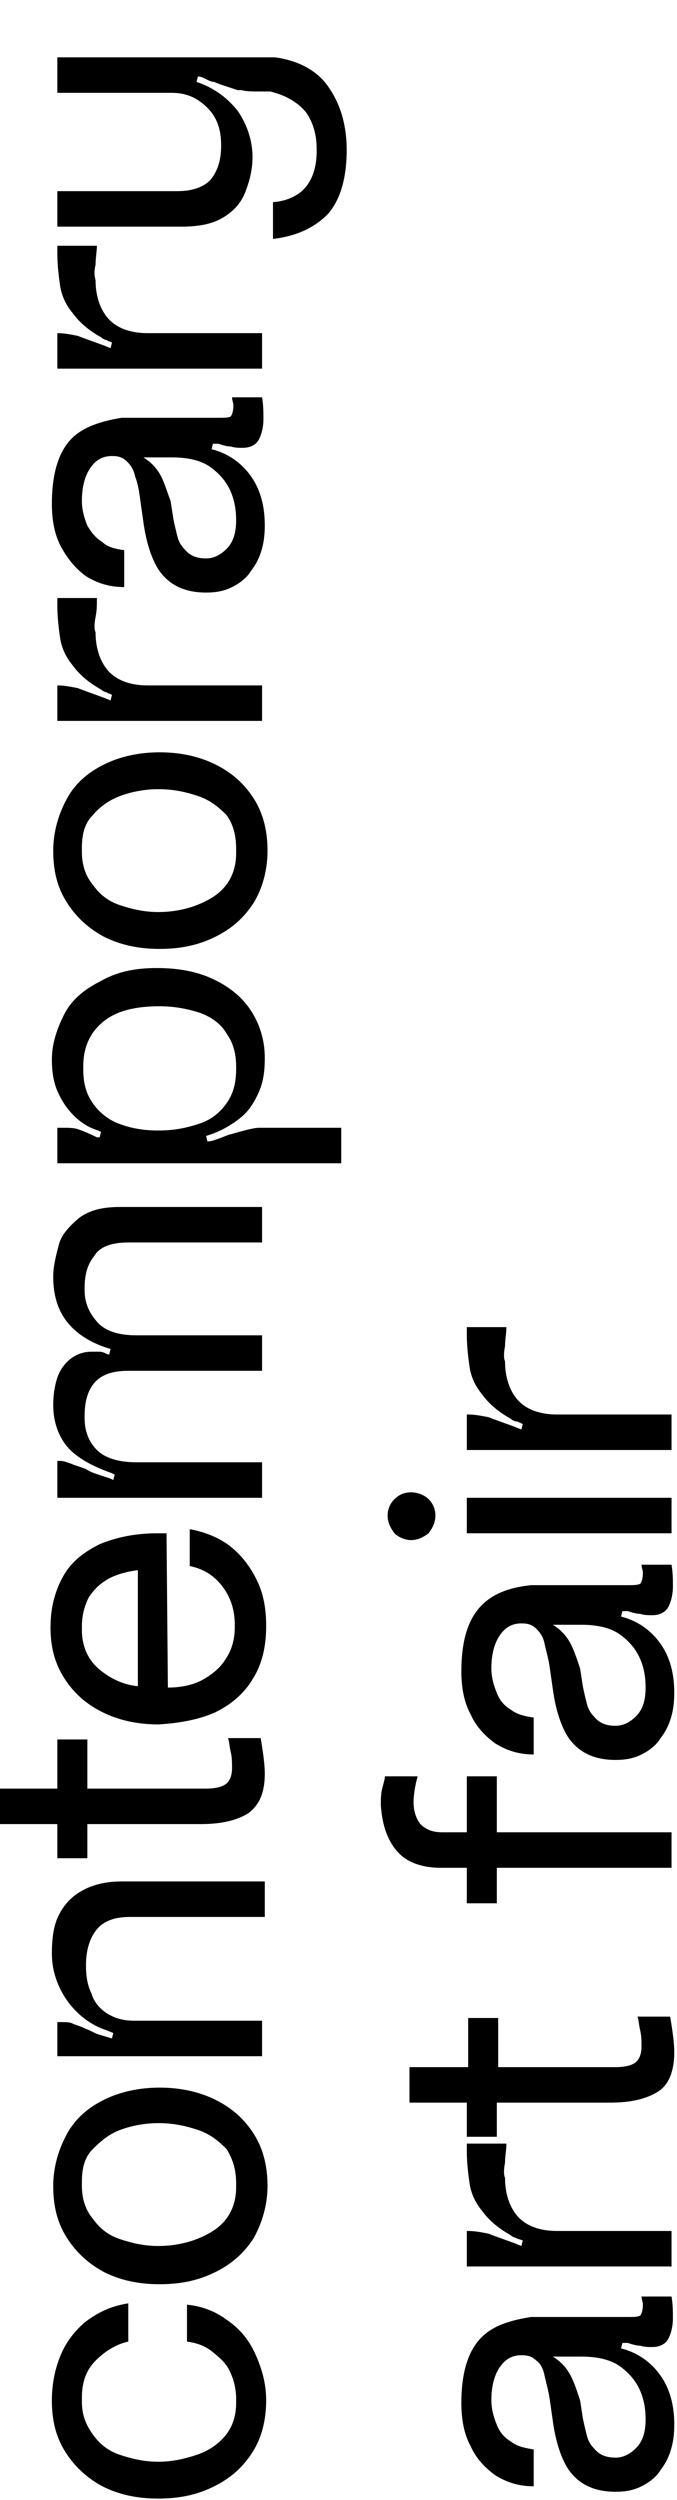 <?xml version="1.0" encoding="utf-8"?>
<!-- Generator: Adobe Illustrator 26.5.3, SVG Export Plug-In . SVG Version: 6.00 Build 0)  -->
<svg version="1.1" id="Layer_1" xmlns="http://www.w3.org/2000/svg" xmlns:xlink="http://www.w3.org/1999/xlink" x="0px" y="0px"
	 viewBox="0 0 49.6 183.1" style="enable-background:new 0 0 49.6 183.1;" xml:space="preserve">
<style type="text/css">
	.st0{clip-path:url(#SVGID_00000091703722580921809840000005002243729222409643_);}
</style>
<g>
	<defs>
		<rect id="SVGID_1_" y="4.2" width="49.6" height="178.9"/>
	</defs>
	<clipPath id="SVGID_00000044859925936217396310000010779223987985459608_">
		<use xlink:href="#SVGID_1_"  style="overflow:visible;"/>
	</clipPath>
	<path style="clip-path:url(#SVGID_00000044859925936217396310000010779223987985459608_);" d="M37,98.6c0-0.5,0.1-0.9,0.1-1.4
		l-2.9,0v0.5c0,0.9,0.1,1.7,0.2,2.4c0.1,0.7,0.4,1.4,0.9,2c0.5,0.7,1.2,1.3,2.1,1.8c0.1,0.1,0.3,0.2,0.4,0.2s0.3,0.1,0.5,0.2
		l-0.1,0.4l-0.5-0.2c-0.8-0.3-1.4-0.5-1.9-0.7c-0.5-0.1-1-0.2-1.5-0.2h-0.1v2.6h15v-2.6h-8.4c-1.3,0-2.3-0.4-2.9-1.1
		c-0.6-0.7-0.9-1.7-0.9-2.8C36.9,99.5,36.9,99.1,37,98.6 M34.2,112.3h15v-2.6h-15V112.3z M31.9,111c0-0.5-0.2-0.9-0.5-1.2
		c-0.3-0.3-0.8-0.5-1.3-0.5c-0.5,0-0.9,0.2-1.2,0.5c-0.3,0.3-0.5,0.7-0.5,1.2c0,0.5,0.2,0.9,0.5,1.3c0.3,0.3,0.8,0.5,1.2,0.5
		c0.5,0,0.9-0.2,1.3-0.5C31.7,111.9,31.9,111.5,31.9,111 M41.7,120.2c-0.3-0.5-0.7-0.9-1.2-1.2h2.1c1.1,0,2.1,0.2,2.8,0.7
		c0.7,0.5,1.2,1.1,1.5,1.8c0.3,0.7,0.4,1.4,0.4,2.1c0,0.9-0.2,1.6-0.7,2.1c-0.4,0.4-0.9,0.7-1.5,0.7c-0.7,0-1.2-0.2-1.6-0.7
		c-0.2-0.2-0.4-0.5-0.5-0.9c-0.1-0.4-0.2-0.8-0.3-1.3l-0.2-1.3C42.2,121.3,42,120.7,41.7,120.2 M35,117.9c-0.8,1-1.2,2.5-1.2,4.5
		c0,1.2,0.2,2.3,0.7,3.2c0.4,0.9,1.1,1.6,1.8,2.1c0.8,0.5,1.7,0.8,2.8,0.8v-2.7c-0.6-0.1-1.2-0.2-1.7-0.6c-0.5-0.3-0.8-0.7-1-1.2
		c-0.2-0.5-0.4-1.1-0.4-1.8c0-1,0.2-1.8,0.6-2.4c0.4-0.6,0.9-0.9,1.6-0.9c0.5,0,0.8,0.1,1.1,0.4c0.3,0.3,0.5,0.6,0.6,1.1
		c0.1,0.5,0.3,1.1,0.4,1.9l0.2,1.4c0.2,1.5,0.6,2.7,1.1,3.5c0.8,1.2,2,1.7,3.5,1.7c0.7,0,1.3-0.1,1.9-0.4c0.6-0.3,1.1-0.7,1.4-1.2
		c0.7-0.9,1-2,1-3.3c0-1.4-0.3-2.6-1-3.6c-0.7-1-1.7-1.7-2.9-2l0.1-0.4c0.1,0,0.1,0,0.2,0c0,0,0.1,0,0.2,0c0.3,0.1,0.6,0.2,0.9,0.2
		c0.3,0.1,0.6,0.1,0.9,0.1c0.5,0,0.9-0.2,1.1-0.5s0.4-0.9,0.4-1.6c0-0.5,0-1-0.1-1.6h-2.2c0,0.2,0.1,0.4,0.1,0.6
		c0,0.4-0.1,0.7-0.2,0.8c-0.2,0.1-0.5,0.1-1,0.1h-7C37,116.3,35.8,116.9,35,117.9 M29.1,135.6c0.7,0.8,1.8,1.2,3.2,1.2h1.9v2.6h2.2
		v-2.6h12.8v-2.6H36.4v-4.1h-2.2v4.1h-1.8c-0.7,0-1.2-0.2-1.6-0.6c-0.3-0.4-0.5-0.9-0.5-1.6c0-0.5,0.1-1.2,0.3-1.9h-2.4
		c0,0.2-0.1,0.5-0.2,0.9c-0.1,0.4-0.1,0.8-0.1,1.2C28,133.7,28.4,134.8,29.1,135.6 M46.7,147.7L46.7,147.7c0.1,0.2,0.1,0.6,0.2,1
		c0.1,0.4,0.1,0.8,0.1,1.2c0,0.6-0.2,1-0.5,1.2s-0.8,0.3-1.4,0.3h-8.6v-3.6h-2.2v3.6H30v2.6h4.2v2.5h2.2v-2.5h8.3
		c1.6,0,2.7-0.3,3.5-0.8s1.2-1.5,1.2-2.9c0-0.6-0.1-1.4-0.3-2.6c0,0,0,0,0,0s0,0,0,0H46.7z M37,158.4c0-0.5,0.1-0.9,0.1-1.4l-2.9,0
		v0.5c0,0.9,0.1,1.7,0.2,2.4c0.1,0.7,0.4,1.4,0.9,2c0.5,0.7,1.2,1.3,2.1,1.8c0.1,0.1,0.3,0.2,0.4,0.2c0.1,0.1,0.3,0.1,0.5,0.2
		l-0.1,0.4l-0.5-0.2c-0.8-0.3-1.4-0.5-1.9-0.7c-0.5-0.1-1-0.2-1.5-0.2h-0.1v2.6h15v-2.6h-8.4c-1.3,0-2.3-0.4-2.9-1.1
		c-0.6-0.7-0.9-1.7-0.9-2.8C36.9,159.3,36.9,158.9,37,158.4 M41.7,173.8c-0.3-0.5-0.7-0.9-1.2-1.2h2.1c1.1,0,2.1,0.2,2.8,0.7
		c0.7,0.5,1.2,1.1,1.5,1.8c0.3,0.7,0.4,1.4,0.4,2.1c0,0.9-0.2,1.6-0.7,2.1c-0.4,0.4-0.9,0.7-1.5,0.7c-0.7,0-1.2-0.2-1.6-0.7
		c-0.2-0.2-0.4-0.5-0.5-0.9c-0.1-0.4-0.2-0.8-0.3-1.3l-0.2-1.3C42.2,174.9,42,174.3,41.7,173.8 M35,171.5c-0.8,1-1.2,2.5-1.2,4.5
		c0,1.2,0.2,2.3,0.7,3.2c0.4,0.9,1.1,1.6,1.8,2.1c0.8,0.5,1.7,0.8,2.8,0.8v-2.7c-0.6-0.1-1.2-0.2-1.7-0.6c-0.5-0.3-0.8-0.7-1-1.2
		c-0.2-0.5-0.4-1.1-0.4-1.8c0-1,0.2-1.8,0.6-2.4c0.4-0.6,0.9-0.9,1.6-0.9c0.5,0,0.8,0.1,1.1,0.4c0.3,0.2,0.5,0.6,0.6,1.1
		c0.1,0.5,0.3,1.1,0.4,1.9l0.2,1.4c0.2,1.5,0.6,2.7,1.1,3.5c0.8,1.2,2,1.7,3.5,1.7c0.7,0,1.3-0.1,1.9-0.4c0.6-0.3,1.1-0.7,1.4-1.2
		c0.7-0.9,1-2,1-3.3c0-1.4-0.3-2.6-1-3.6c-0.7-1-1.7-1.7-2.9-2l0.1-0.4c0.1,0,0.1,0,0.2,0c0,0,0.1,0,0.2,0c0.3,0.1,0.6,0.2,0.9,0.2
		c0.3,0.1,0.6,0.1,0.9,0.1c0.5,0,0.9-0.2,1.1-0.5c0.2-0.3,0.4-0.9,0.4-1.6c0-0.5,0-1-0.1-1.6h-2.2c0,0.2,0.1,0.4,0.1,0.6
		c0,0.4-0.1,0.7-0.2,0.8c-0.2,0.1-0.5,0.1-1,0.1h-7C37,170,35.8,170.5,35,171.5"/>
	<path style="clip-path:url(#SVGID_00000044859925936217396310000010779223987985459608_);" d="M4.2,6.8h8.4c1.1,0,1.9,0.4,2.6,1.1
		c0.7,0.7,1,1.6,1,2.7v0.1c0,1.1-0.3,1.9-0.8,2.5C14.9,13.7,14.1,14,13,14H4.2v2.6h9.1c1.3,0,2.3-0.2,3.1-0.7
		c0.8-0.5,1.3-1.1,1.6-1.9c0.3-0.8,0.5-1.6,0.5-2.5c0-1.2-0.4-2.4-1.1-3.4c-0.8-1-1.8-1.7-3-2.1l0.1-0.4c0.2,0,0.4,0.1,0.6,0.2
		c0.2,0.1,0.4,0.2,0.6,0.2c0.2,0.1,0.5,0.2,0.8,0.3c0.3,0.1,0.6,0.2,0.9,0.3c0,0,0.1,0,0.1,0c0,0,0.1,0,0.2,0
		c0.3,0.1,0.8,0.1,1.3,0.1c0.1,0,0.3,0,0.4,0c0.1,0,0.3,0,0.4,0C21,7,21.8,7.5,22.4,8.2c0.5,0.7,0.8,1.6,0.8,2.7v0.2
		c0,1.1-0.3,2-0.8,2.6c-0.5,0.6-1.3,1-2.3,1.1l-0.1,0v2.7c1.7-0.2,3-0.8,4-1.8c0.9-1,1.4-2.6,1.4-4.7c0-2.1-0.6-3.8-1.7-5.1
		c-1.1-1.2-2.8-1.8-5-1.8H4.2V6.8z M7,19.4C7,18.9,7.1,18.4,7.1,18l-2.9,0v0.5c0,0.9,0.1,1.7,0.2,2.4c0.1,0.7,0.4,1.4,0.9,2
		c0.5,0.7,1.2,1.3,2.1,1.8c0.1,0.1,0.3,0.2,0.4,0.2c0.1,0.1,0.3,0.1,0.4,0.2l-0.1,0.4l-0.5-0.2c-0.8-0.3-1.4-0.5-1.9-0.7
		c-0.5-0.1-1-0.2-1.5-0.2H4.2V27h15v-2.6h-8.4c-1.3,0-2.3-0.4-2.9-1.1s-0.9-1.7-0.9-2.8C6.9,20.2,6.9,19.8,7,19.4 M11.7,34.7
		c-0.3-0.5-0.7-0.9-1.2-1.2h2.1c1.1,0,2.1,0.2,2.8,0.7s1.2,1.1,1.5,1.8c0.3,0.7,0.4,1.4,0.4,2.1c0,0.9-0.2,1.6-0.7,2.1
		c-0.4,0.4-0.9,0.7-1.5,0.7c-0.7,0-1.2-0.2-1.6-0.7c-0.2-0.2-0.4-0.5-0.5-0.9c-0.1-0.4-0.2-0.8-0.3-1.3l-0.2-1.3
		C12.2,35.9,12,35.2,11.7,34.7 M5,32.4c-0.8,1-1.2,2.5-1.2,4.5c0,1.2,0.2,2.3,0.7,3.2s1.1,1.6,1.8,2.1c0.8,0.5,1.7,0.8,2.8,0.8v-2.7
		c-0.6-0.1-1.2-0.2-1.6-0.6c-0.5-0.3-0.8-0.7-1.1-1.2c-0.2-0.5-0.4-1.1-0.4-1.8c0-1,0.2-1.8,0.6-2.4c0.4-0.6,0.9-0.9,1.6-0.9
		c0.5,0,0.8,0.1,1.1,0.4s0.5,0.6,0.6,1.1c0.2,0.5,0.3,1.1,0.4,1.9l0.2,1.4c0.2,1.5,0.6,2.7,1.1,3.5c0.8,1.2,2,1.7,3.5,1.7
		c0.7,0,1.3-0.1,1.9-0.4s1.1-0.7,1.4-1.2c0.7-0.9,1-2,1-3.3c0-1.4-0.3-2.6-1-3.6s-1.7-1.7-2.9-2l0.1-0.4c0.1,0,0.1,0,0.2,0
		c0.1,0,0.1,0,0.2,0c0.3,0.1,0.6,0.2,0.9,0.2c0.3,0.1,0.6,0.1,0.9,0.1c0.5,0,0.9-0.2,1.1-0.5s0.4-0.9,0.4-1.6c0-0.5,0-1-0.1-1.6
		h-2.2c0,0.2,0.1,0.4,0.1,0.6c0,0.4-0.1,0.7-0.2,0.8s-0.5,0.1-1,0.1h-7C7.1,30.9,5.8,31.4,5,32.4 M7,45.2c0.1-0.5,0.1-0.9,0.1-1.4
		l-2.9,0v0.5c0,0.9,0.1,1.7,0.2,2.4c0.1,0.7,0.4,1.4,0.9,2c0.5,0.7,1.2,1.3,2.1,1.8c0.1,0.1,0.3,0.2,0.4,0.2
		c0.1,0.1,0.3,0.1,0.4,0.2l-0.1,0.4l-0.5-0.2c-0.8-0.3-1.4-0.5-1.9-0.7c-0.5-0.1-1-0.2-1.5-0.2H4.2v2.6h15v-2.6h-8.4
		c-1.3,0-2.3-0.4-2.9-1.1c-0.6-0.7-0.9-1.7-0.9-2.8C6.9,46.1,6.9,45.7,7,45.2 M17.3,62.2v0.3c0,1.4-0.6,2.5-1.7,3.2
		c-1.1,0.7-2.5,1.1-4,1.1c-1,0-1.9-0.2-2.8-0.5c-0.9-0.3-1.5-0.8-2-1.5c-0.5-0.6-0.8-1.4-0.8-2.4v-0.3c0-1,0.2-1.8,0.8-2.4
		c0.5-0.6,1.2-1.1,2-1.4c0.8-0.3,1.8-0.5,2.8-0.5c1.1,0,2,0.2,2.9,0.5c0.9,0.3,1.5,0.8,2.1,1.4C17.1,60.4,17.3,61.2,17.3,62.2
		 M19.6,62.3c0-1.4-0.3-2.7-1-3.8c-0.7-1.1-1.6-1.9-2.8-2.5c-1.2-0.6-2.6-0.9-4.1-0.9c-1.5,0-2.9,0.3-4.1,0.9
		c-1.2,0.6-2.1,1.4-2.7,2.5c-0.6,1.1-1,2.4-1,3.8c0,1.5,0.3,2.7,1,3.8c0.7,1.1,1.6,1.9,2.7,2.5c1.2,0.6,2.5,0.9,4.1,0.9
		s2.9-0.3,4.1-0.9c1.2-0.6,2.1-1.4,2.8-2.5C19.2,65.1,19.6,63.8,19.6,62.3 M6.1,78.1c0-1.4,0.5-2.5,1.5-3.3s2.4-1.1,4.1-1.1
		c1.1,0,2.1,0.2,3,0.5c0.8,0.3,1.5,0.8,1.9,1.5c0.5,0.7,0.7,1.5,0.7,2.4v0.2c0,1-0.2,1.8-0.7,2.5c-0.5,0.7-1.1,1.2-2,1.5
		c-0.9,0.3-1.8,0.5-3,0.5s-2.1-0.2-2.9-0.5c-0.8-0.3-1.5-0.9-1.9-1.5c-0.5-0.7-0.7-1.5-0.7-2.5V78.1z M7.3,71.9
		c-1.2,0.6-2.1,1.4-2.6,2.4s-0.9,2.1-0.9,3.3c0,0.8,0.1,1.6,0.4,2.3c0.3,0.7,0.7,1.3,1.2,1.8s1.1,0.9,1.8,1.1l0.2,0.1l-0.1,0.4
		c0,0-0.1,0-0.1,0s-0.1,0-0.1,0C6.5,83,6,82.8,5.7,82.7c-0.3-0.1-0.7-0.1-1-0.1H4.2v2.6H25v-2.6h-5.2c-0.4,0-0.6,0-0.8,0
		c-0.3,0-0.7,0.1-1.1,0.2s-0.7,0.2-1.1,0.3c-0.3,0.1-0.5,0.2-0.8,0.3c-0.3,0.1-0.5,0.2-0.8,0.2l-0.1-0.4l0.3-0.1
		c0.9-0.3,1.7-0.8,2.3-1.3c0.6-0.5,1-1.2,1.3-1.9c0.3-0.7,0.4-1.5,0.4-2.4c0-1.2-0.3-2.3-0.9-3.3s-1.5-1.8-2.7-2.4
		c-1.2-0.6-2.6-0.9-4.3-0.9S8.5,71.2,7.3,71.9 M5.8,89.2c-0.7,0.6-1.3,1.2-1.5,2s-0.4,1.5-0.4,2.3c0,1.3,0.3,2.4,1,3.3
		c0.7,0.9,1.8,1.6,3.2,2L8,99.2c0,0,0,0-0.1,0H7.9C7.7,99.1,7.5,99,7.3,99c-0.2,0-0.4,0-0.6,0c-0.6,0-1.1,0.2-1.5,0.5
		s-0.8,0.8-1,1.4c-0.2,0.6-0.3,1.3-0.3,2c0,1.1,0.3,2.1,0.9,2.9s1.7,1.5,3.4,2.1l0.2,0.1l-0.1,0.4l-0.2-0.1
		c-0.3-0.1-0.6-0.2-0.9-0.3c-0.3-0.1-0.6-0.2-0.9-0.4c-0.5-0.2-0.9-0.3-1.1-0.4c-0.3-0.1-0.5-0.2-0.8-0.2H4.2v2.7h15v-2.6H10
		c-1.3,0-2.3-0.3-2.9-0.9c-0.6-0.6-0.9-1.4-0.9-2.3v-0.2c0-1,0.2-1.8,0.7-2.4c0.5-0.6,1.3-0.9,2.5-0.9h9.8v-2.6l-9.2,0
		c-1.3,0-2.3-0.3-2.9-1c-0.6-0.7-0.9-1.4-0.9-2.3v-0.2c0-0.9,0.2-1.7,0.7-2.3C7.3,91.3,8.2,91,9.4,91h9.8v-2.6H8.8
		C7.6,88.4,6.6,88.6,5.8,89.2 M10.1,123.5c-1.1-0.1-2.1-0.6-2.9-1.3s-1.2-1.7-1.2-2.8v-0.3c0-0.8,0.2-1.5,0.5-2.1
		c0.4-0.6,0.8-1,1.5-1.4c0.6-0.3,1.3-0.5,2.1-0.6V123.5z M15.8,125.4c1.2-0.6,2.1-1.4,2.7-2.4c0.7-1.1,1-2.4,1-3.9
		c0-1.3-0.2-2.4-0.7-3.4c-0.5-1-1.1-1.8-2-2.5c-0.8-0.6-1.8-1-2.9-1.2v2.7c1,0.2,1.8,0.7,2.4,1.5c0.6,0.8,0.9,1.7,0.9,2.8v0.2
		c0,0.8-0.2,1.6-0.6,2.2c-0.4,0.7-1,1.2-1.7,1.6c-0.7,0.4-1.6,0.6-2.6,0.6l-0.1-11.3h-0.7c-1.6,0-3,0.3-4.2,0.8
		c-1.2,0.6-2.1,1.3-2.7,2.4s-0.9,2.3-0.9,3.7c0,1.4,0.3,2.6,1,3.7c0.7,1.1,1.6,1.9,2.8,2.5s2.6,0.9,4.1,0.9
		C13.3,126.2,14.7,125.9,15.8,125.4 M16.7,127.3L16.7,127.3c0.1,0.2,0.1,0.6,0.2,1c0.1,0.4,0.1,0.8,0.1,1.2c0,0.6-0.2,1-0.5,1.2
		c-0.3,0.2-0.8,0.3-1.4,0.3H6.4v-3.6H4.2v3.6H0v2.6h4.2v2.5h2.2v-2.5h8.3c1.6,0,2.7-0.3,3.5-0.8c0.8-0.6,1.2-1.5,1.2-2.9
		c0-0.6-0.1-1.4-0.3-2.6c0,0,0,0,0,0c0,0,0,0,0,0H16.7z M4.2,150.6h15V148H9.8c-0.8,0-1.4-0.2-1.9-0.5s-1-0.8-1.2-1.5
		c-0.3-0.6-0.4-1.3-0.4-2v-0.1c0-1.1,0.3-2,0.8-2.6c0.5-0.6,1.3-0.9,2.4-0.9h9.9v-2.6H8.9c-1.3,0-2.3,0.3-3.1,0.8s-1.3,1.2-1.6,1.9
		s-0.4,1.6-0.4,2.6c0,1.2,0.4,2.4,1.1,3.4c0.7,1,1.7,1.8,2.9,2.2l0.5,0.2l-0.1,0.4c-0.3-0.1-0.7-0.2-1-0.3c-0.3-0.1-0.6-0.3-0.9-0.4
		c-0.4-0.2-0.8-0.3-1-0.4s-0.5-0.1-0.8-0.1H4.2V150.6z M17.3,159.9v0.3c0,1.4-0.6,2.5-1.7,3.2c-1.1,0.7-2.5,1.1-4,1.1
		c-1,0-1.9-0.2-2.8-0.5c-0.9-0.3-1.5-0.8-2-1.5c-0.5-0.6-0.8-1.4-0.8-2.4v-0.3c0-1,0.2-1.8,0.8-2.4s1.2-1.1,2-1.4s1.8-0.5,2.8-0.5
		c1.1,0,2,0.2,2.9,0.5c0.9,0.3,1.5,0.8,2.1,1.4C17.1,158.2,17.3,159,17.3,159.9 M19.6,160.1c0-1.4-0.3-2.7-1-3.8
		c-0.7-1.1-1.6-1.9-2.8-2.5s-2.6-0.9-4.1-0.9c-1.5,0-2.9,0.3-4.1,0.9s-2.1,1.4-2.7,2.5c-0.6,1.1-1,2.4-1,3.8c0,1.5,0.3,2.7,1,3.8
		c0.7,1.1,1.6,1.9,2.7,2.5c1.2,0.6,2.5,0.9,4.1,0.9s2.9-0.3,4.1-0.9c1.2-0.6,2.1-1.4,2.8-2.5C19.2,162.8,19.6,161.5,19.6,160.1
		 M13.7,168.8v2.7c0.7,0.1,1.3,0.3,1.8,0.7s1,0.8,1.3,1.4c0.3,0.6,0.5,1.3,0.5,2.1v0.3c0,1-0.3,1.8-0.8,2.4
		c-0.5,0.6-1.2,1.1-2.1,1.4c-0.9,0.3-1.8,0.5-2.8,0.5c-1,0-1.9-0.2-2.8-0.5c-0.9-0.3-1.5-0.8-2-1.5c-0.5-0.7-0.8-1.4-0.8-2.4v-0.3
		c0-1.1,0.3-2,1-2.7s1.5-1.2,2.4-1.4v-2.8c-1.3,0.2-2.3,0.7-3.2,1.4c-0.8,0.7-1.4,1.5-1.8,2.5c-0.4,1-0.6,2.1-0.6,3.2
		c0,1.5,0.3,2.7,1,3.8c0.7,1.1,1.6,1.9,2.7,2.5c1.2,0.6,2.5,0.9,4.1,0.9s2.9-0.3,4.1-0.9c1.2-0.6,2.1-1.4,2.8-2.5s1-2.4,1-3.8
		c0-1.2-0.3-2.3-0.8-3.4s-1.2-1.9-2.1-2.5C15.8,169.3,14.8,168.9,13.7,168.8"/>
</g>
</svg>

